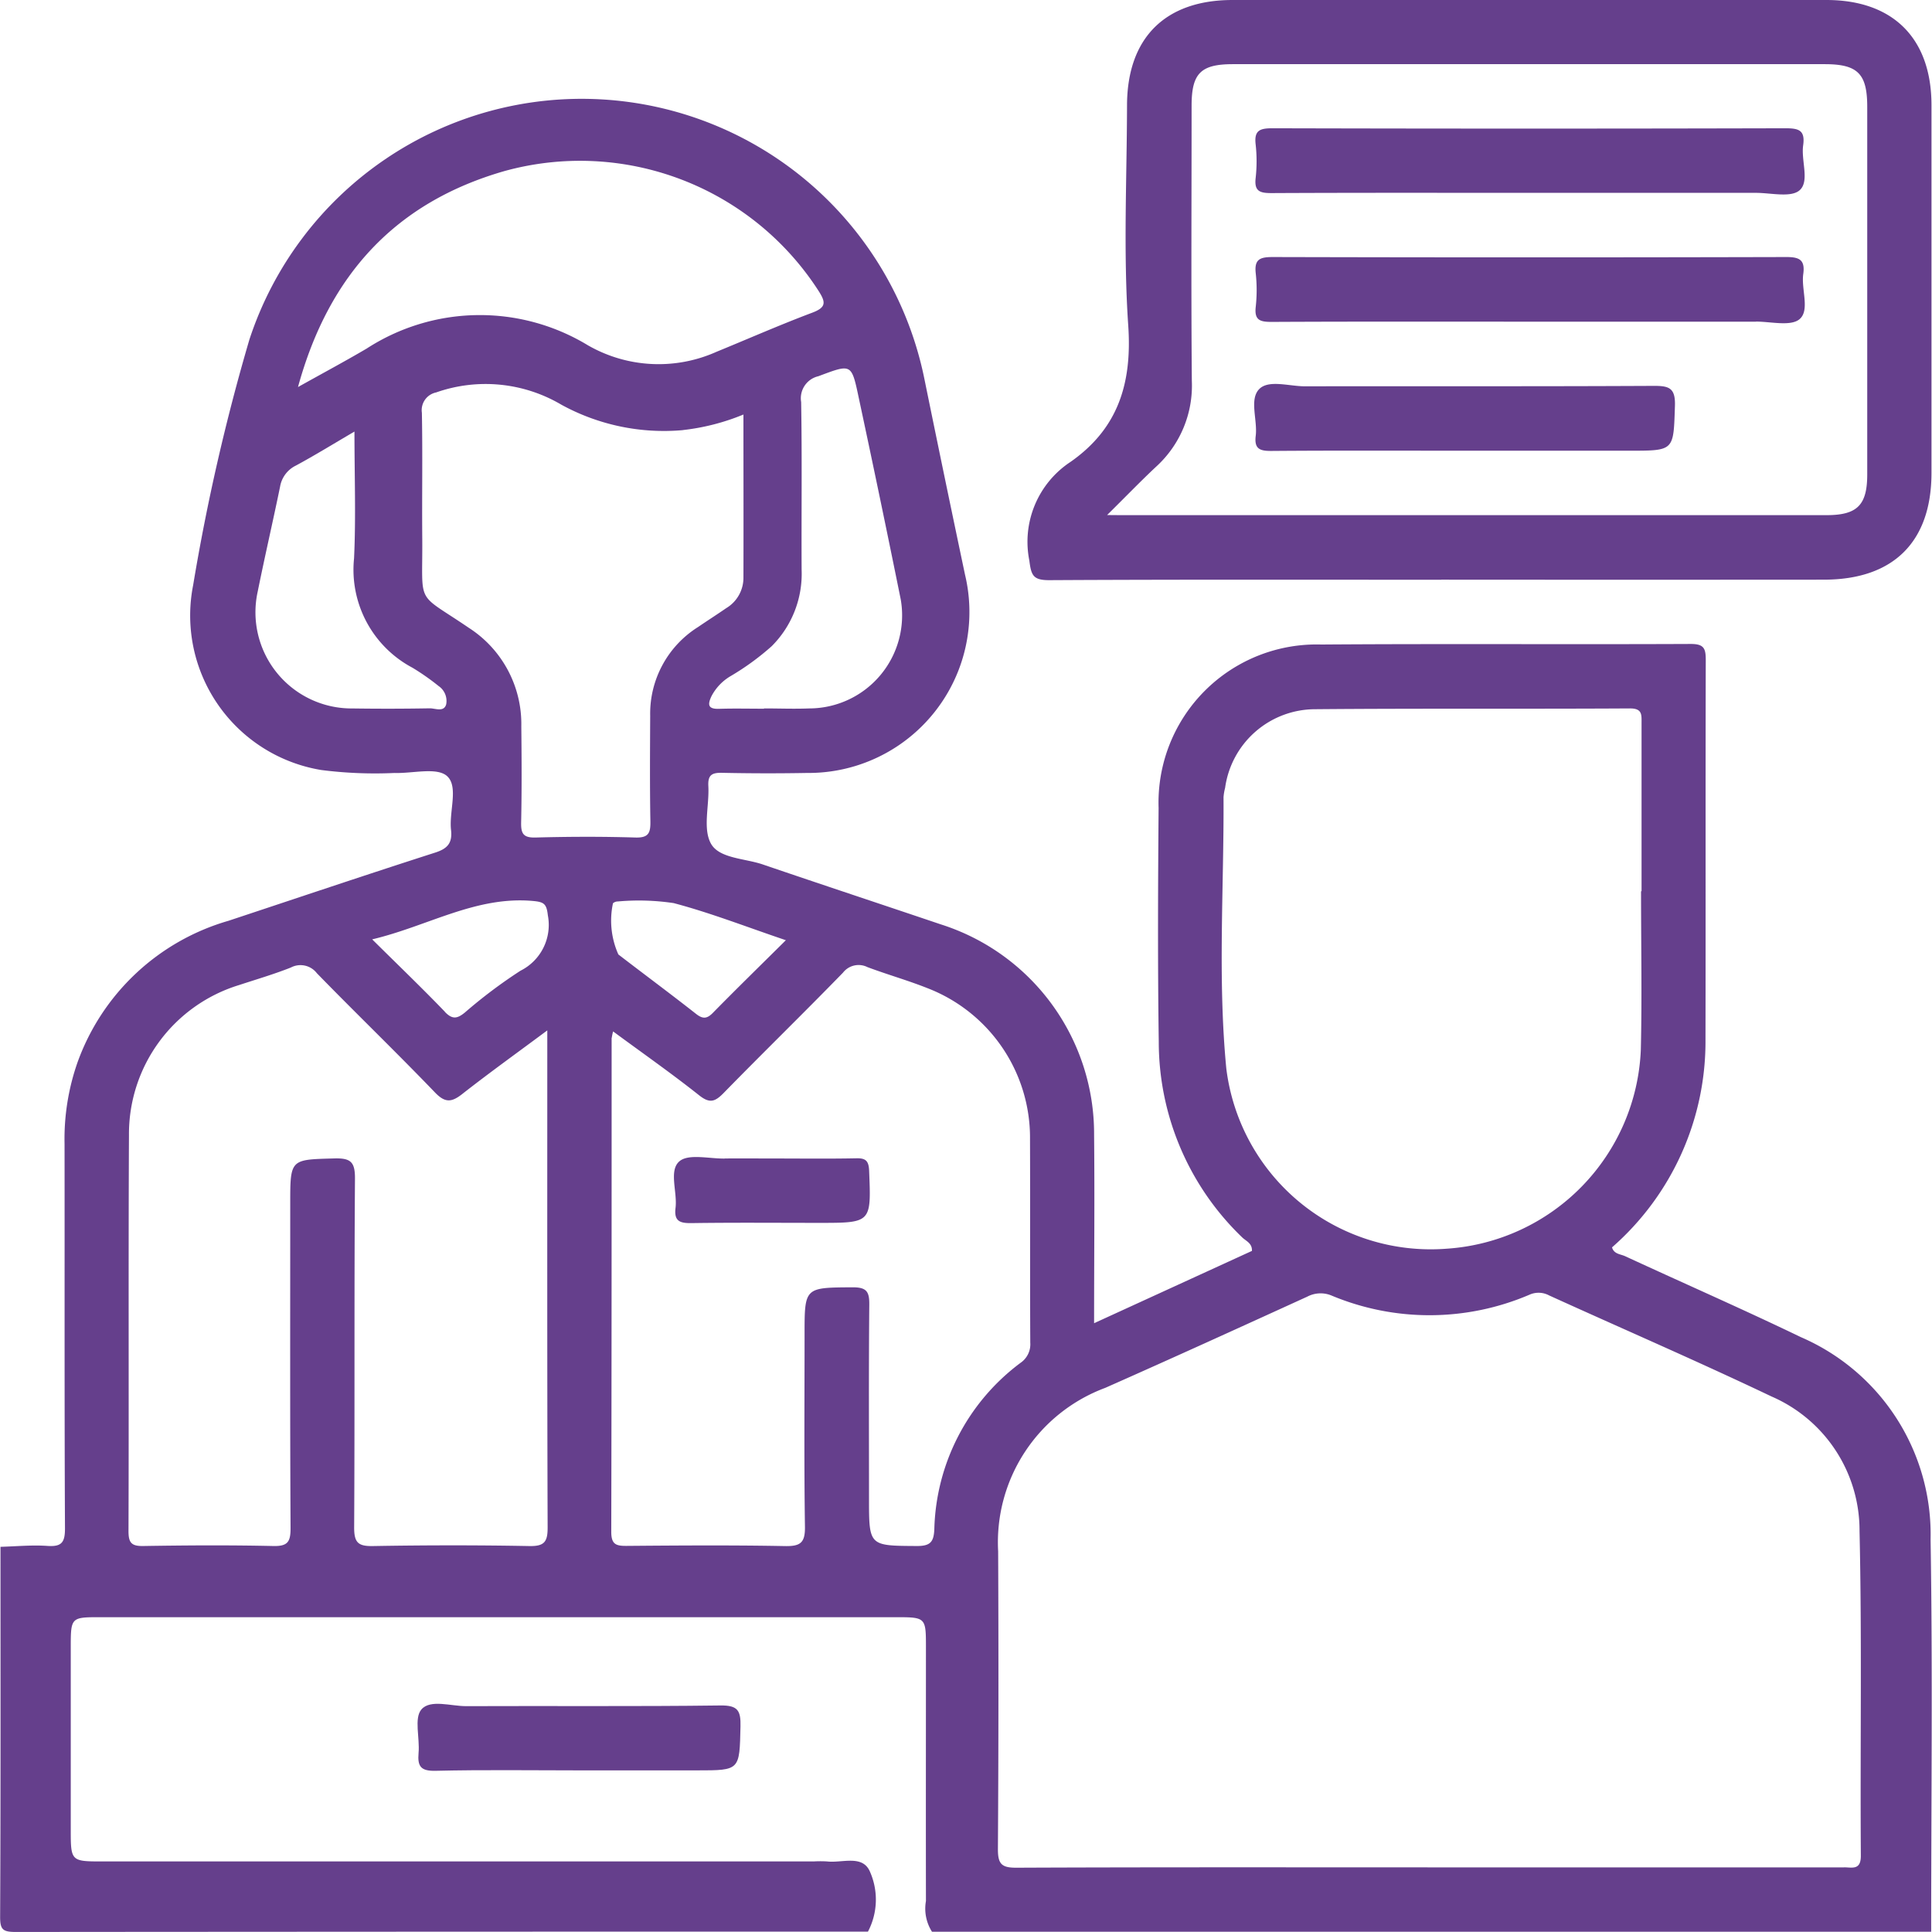 <svg id="Group_11639" data-name="Group 11639" xmlns="http://www.w3.org/2000/svg" width="90.572" height="90.572" viewBox="0 0 90.572 90.572">
  <path id="Path_6123" data-name="Path 6123" d="M164.249,100.911c-2.236,0-4.474-.033-6.708.02-.691.016-.855-.2-.8-.834.066-.7-.22-1.634.135-2.044.42-.485,1.381-.149,2.1-.153,3.972-.017,7.945.02,11.916-.032.821-.011.958.244.941.983-.047,2.059-.015,2.06-2.031,2.06Z" transform="translate(-137.119 -17.916)" fill="#653f8c"/>
  <path id="Path_6124" data-name="Path 6124" d="M132.744,73.551c.733-.02,1.471-.093,2.2-.043.661.046.832-.149.829-.821-.029-6.012-.012-12.023-.02-18.035a10.859,10.859,0,0,1,.609-3.815,10.657,10.657,0,0,1,7.068-6.632c3.232-1.071,6.458-2.159,9.7-3.2.576-.186.809-.446.742-1.058-.1-.866.36-2.032-.185-2.526-.477-.432-1.621-.119-2.47-.148a19.806,19.806,0,0,1-3.435-.14,7.34,7.34,0,0,1-6-8.667,97.64,97.64,0,0,1,2.637-11.512,16.394,16.394,0,0,1,31.647,1.863q.935,4.58,1.9,9.155a7.544,7.544,0,0,1-7.407,9.3q-1.988.036-3.978-.006c-.481-.011-.675.1-.647.622.049.911-.267,1.987.119,2.692s1.59.693,2.437.983c2.78.949,5.567,1.87,8.349,2.81a10.3,10.3,0,0,1,7.179,9.873c.029,2.887,0,5.774,0,8.822l7.4-3.39c.016-.366-.283-.462-.457-.633a12.716,12.716,0,0,1-3.911-9.171c-.053-3.653-.036-7.309-.008-10.962a7.414,7.414,0,0,1,7.628-7.661c5.775-.041,11.549,0,17.323-.026.619,0,.7.215.7.751-.016,5.923,0,11.847-.013,17.77a12.816,12.816,0,0,1-4.381,9.766c.086.318.4.315.617.416,2.744,1.269,5.516,2.482,8.24,3.795a10.082,10.082,0,0,1,6.077,9.484c.1,6.128.027,12.258.028,18.388H176.418a2.02,2.02,0,0,1-.283-1.438c-.007-3.979,0-7.956,0-11.935,0-1.352-.02-1.372-1.388-1.372q-18.691,0-37.384,0c-1.291,0-1.317.029-1.319,1.35q0,4.332,0,8.664c0,1.407.029,1.436,1.429,1.436q16.7,0,33.407,0a5.034,5.034,0,0,1,.618,0c.7.085,1.66-.331,2.01.475a3.229,3.229,0,0,1-.091,2.815q-19.98,0-39.96.016c-.605,0-.728-.118-.724-.724.029-5.777.017-11.554.017-17.332m86.422,15.026c.386,0,.8.15.791-.561-.035-5.067.054-10.137-.061-15.2A6.848,6.848,0,0,0,215.77,66.5c-3.444-1.641-6.948-3.156-10.421-4.735a1.041,1.041,0,0,0-.912-.037,11.9,11.9,0,0,1-9.273.049,1.334,1.334,0,0,0-1.152.046c-3.152,1.438-6.3,2.873-9.471,4.276a7.725,7.725,0,0,0-5.021,7.663q.033,6.984-.011,13.966c0,.69.172.869.864.866,6.451-.028,12.9-.016,19.354-.016q9.721,0,19.441,0m-9.485-45.765c0-2.622,0-5.245,0-7.866,0-.4.045-.708-.561-.7-4.919.029-9.837-.006-14.756.037a4.268,4.268,0,0,0-4.206,3.688,2.441,2.441,0,0,0-.074.435c.023,4.24-.278,8.493.13,12.718a9.655,9.655,0,0,0,10.333,8.45,9.753,9.753,0,0,0,9.1-9.332c.058-2.474.01-4.95.01-7.425h.016m-55.27,9.5c-.5.39-.8.439-1.287-.068-1.817-1.89-3.706-3.71-5.535-5.588a.968.968,0,0,0-1.222-.268c-.79.313-1.61.553-2.419.819a7.3,7.3,0,0,0-5.169,7.039c-.031,6.187,0,12.374-.022,18.561,0,.535.128.708.683.7,2.032-.033,4.066-.045,6.1,0,.688.017.817-.2.814-.846-.027-5.067-.015-10.135-.015-15.2,0-2.106,0-2.067,2.07-2.124.773-.021.971.169.965.957-.04,5.45-.007,10.9-.038,16.352,0,.707.193.875.877.863,2.444-.042,4.889-.046,7.333,0,.711.014.863-.2.86-.878-.025-7.483-.016-14.967-.016-22.451v-.845c-1.438,1.069-2.727,1.995-3.977,2.974m6.993-2.628c0,7.72,0,15.44-.017,23.16,0,.592.222.664.72.66,2.475-.02,4.95-.038,7.423.009.72.014.948-.152.937-.9-.044-3-.018-6.011-.018-9.017,0-2.227,0-2.2,2.263-2.214.64,0,.776.2.771.8-.028,3.035-.013,6.07-.013,9.1,0,2.24,0,2.214,2.254,2.228.623,0,.782-.192.808-.787a10.04,10.04,0,0,1,4.041-7.8,1.053,1.053,0,0,0,.457-.95c-.016-3.182,0-6.364-.012-9.547a7.513,7.513,0,0,0-4.8-7.065c-.926-.369-1.89-.64-2.824-.991a.925.925,0,0,0-1.143.261c-1.849,1.9-3.748,3.751-5.6,5.646-.394.4-.642.5-1.138.109-1.286-1.021-2.633-1.964-4.039-3a2.146,2.146,0,0,0-.063.3M164.743,21.2a10,10,0,0,1-5.7-1.192,6.988,6.988,0,0,0-5.868-.575.849.849,0,0,0-.67.955c.038,1.973,0,3.947.018,5.92.022,3.185-.337,2.443,2.18,4.159a5.359,5.359,0,0,1,2.463,4.619c.016,1.5.024,3-.008,4.506-.011.52.1.722.672.707,1.559-.042,3.122-.048,4.681,0,.628.02.715-.221.706-.758-.029-1.649-.017-3.3-.009-4.948a4.793,4.793,0,0,1,2.245-4.163c.439-.3.884-.583,1.319-.884a1.655,1.655,0,0,0,.807-1.389c.008-2.531,0-5.062,0-7.688a10.47,10.47,0,0,1-2.842.729m-14.838-3.81a9.759,9.759,0,0,1,10.382-.169,6.648,6.648,0,0,0,6.034.31c1.495-.612,2.974-1.264,4.485-1.832.68-.255.639-.5.291-1.04a13.3,13.3,0,0,0-14.741-5.594c-5.037,1.456-8.2,4.809-9.653,10.118,1.211-.677,2.218-1.215,3.2-1.793m18.651,16.859c.707,0,1.415.028,2.119,0a4.362,4.362,0,0,0,4.287-5.107q-.961-4.75-1.976-9.49c-.337-1.59-.34-1.553-1.888-.976a1.059,1.059,0,0,0-.805,1.209c.045,2.619.009,5.24.022,7.86a4.794,4.794,0,0,1-1.406,3.589,12.119,12.119,0,0,1-1.923,1.4,2.353,2.353,0,0,0-.9.947c-.177.382-.172.6.347.587.706-.023,1.412-.006,2.119-.006Zm-21.95-11.385a1.349,1.349,0,0,0-.742.994c-.337,1.638-.716,3.27-1.047,4.91a4.508,4.508,0,0,0,4.45,5.482q1.808.026,3.618-.006c.263,0,.658.19.767-.186a.846.846,0,0,0-.353-.857,11.093,11.093,0,0,0-1.224-.858,5.2,5.2,0,0,1-2.742-5.13c.091-1.927.019-3.862.019-5.943-.992.58-1.855,1.113-2.746,1.594m6.984,25.61c.353.366.578.323.938.031a23.419,23.419,0,0,1,2.606-1.959,2.4,2.4,0,0,0,1.284-2.6c-.06-.546-.189-.624-.7-.671-2.676-.239-4.919,1.179-7.535,1.8,1.245,1.233,2.348,2.292,3.408,3.393m10.749-5.089a11.048,11.048,0,0,0-2.637-.081.35.35,0,0,0-.232.085,3.884,3.884,0,0,0,.253,2.4c1.213.933,2.442,1.843,3.646,2.789.329.258.524.219.8-.067,1.091-1.112,2.208-2.2,3.406-3.39-1.843-.623-3.515-1.277-5.241-1.735m2.368,11.971c-.729.01-1.7-.238-2.122.133-.5.435-.085,1.436-.177,2.182-.076.617.2.719.743.711,2-.029,3.992-.011,5.989-.011,2.456,0,2.442,0,2.344-2.441-.019-.468-.16-.6-.612-.586-1.291.026-2.583.009-3.875.009-.764,0-1.527-.008-2.29,0" transform="translate(-132.727 -1.036)" fill="#653f8c"/>
  <path id="Path_6125" data-name="Path 6125" d="M211.1,27.179c-6.127,0-12.254-.015-18.381.019-.748,0-.837-.225-.925-.92a4.485,4.485,0,0,1,1.936-4.628c2.235-1.567,2.887-3.693,2.7-6.4-.234-3.431-.063-6.891-.056-10.338C196.39,1.768,198.169,0,201.321,0q13.919,0,27.838,0c3.131,0,4.926,1.8,4.928,4.929q0,8.619,0,17.237c0,3.234-1.782,5.007-5.041,5.009q-8.97.007-17.94,0m-15.067-3.025q16.564,0,33.13,0c1.443,0,1.906-.475,1.906-1.91q0-8.617,0-17.232c0-1.552-.444-2-1.995-2q-13.87,0-27.741,0c-1.509,0-1.937.429-1.938,1.942,0,4.3-.026,8.6.011,12.9a5.137,5.137,0,0,1-1.663,4.018c-.728.68-1.42,1.4-2.309,2.277ZM225.859,9.041c.7,0,1.639.235,2.045-.121.479-.421.065-1.389.167-2.107s-.215-.8-.837-.8q-12.018.031-24.036,0c-.585,0-.871.088-.795.75a7.175,7.175,0,0,1,0,1.589c-.07.624.209.7.745.7,4.006-.02,8.013-.011,12.018-.011q5.347,0,10.693,0m0,6.035c.7,0,1.64.237,2.048-.118.484-.421.069-1.389.168-2.108.1-.7-.212-.805-.838-.8q-12.015.031-24.03,0c-.586,0-.872.093-.8.753a7.269,7.269,0,0,1,0,1.588c-.069.626.21.7.747.7,4-.02,8.009-.011,12.014-.011q5.345,0,10.69,0m-5.914,6.049c2.1,0,2.046,0,2.116-2.1.028-.844-.273-.943-1-.939-5.45.028-10.9.011-16.35.02-.73,0-1.687-.317-2.132.123-.485.48-.079,1.454-.171,2.2-.076.62.2.711.742.707,3-.024,6.01-.011,9.015-.011h7.777" transform="translate(-143.539 0)" fill="#653f8c"/>
</svg>
